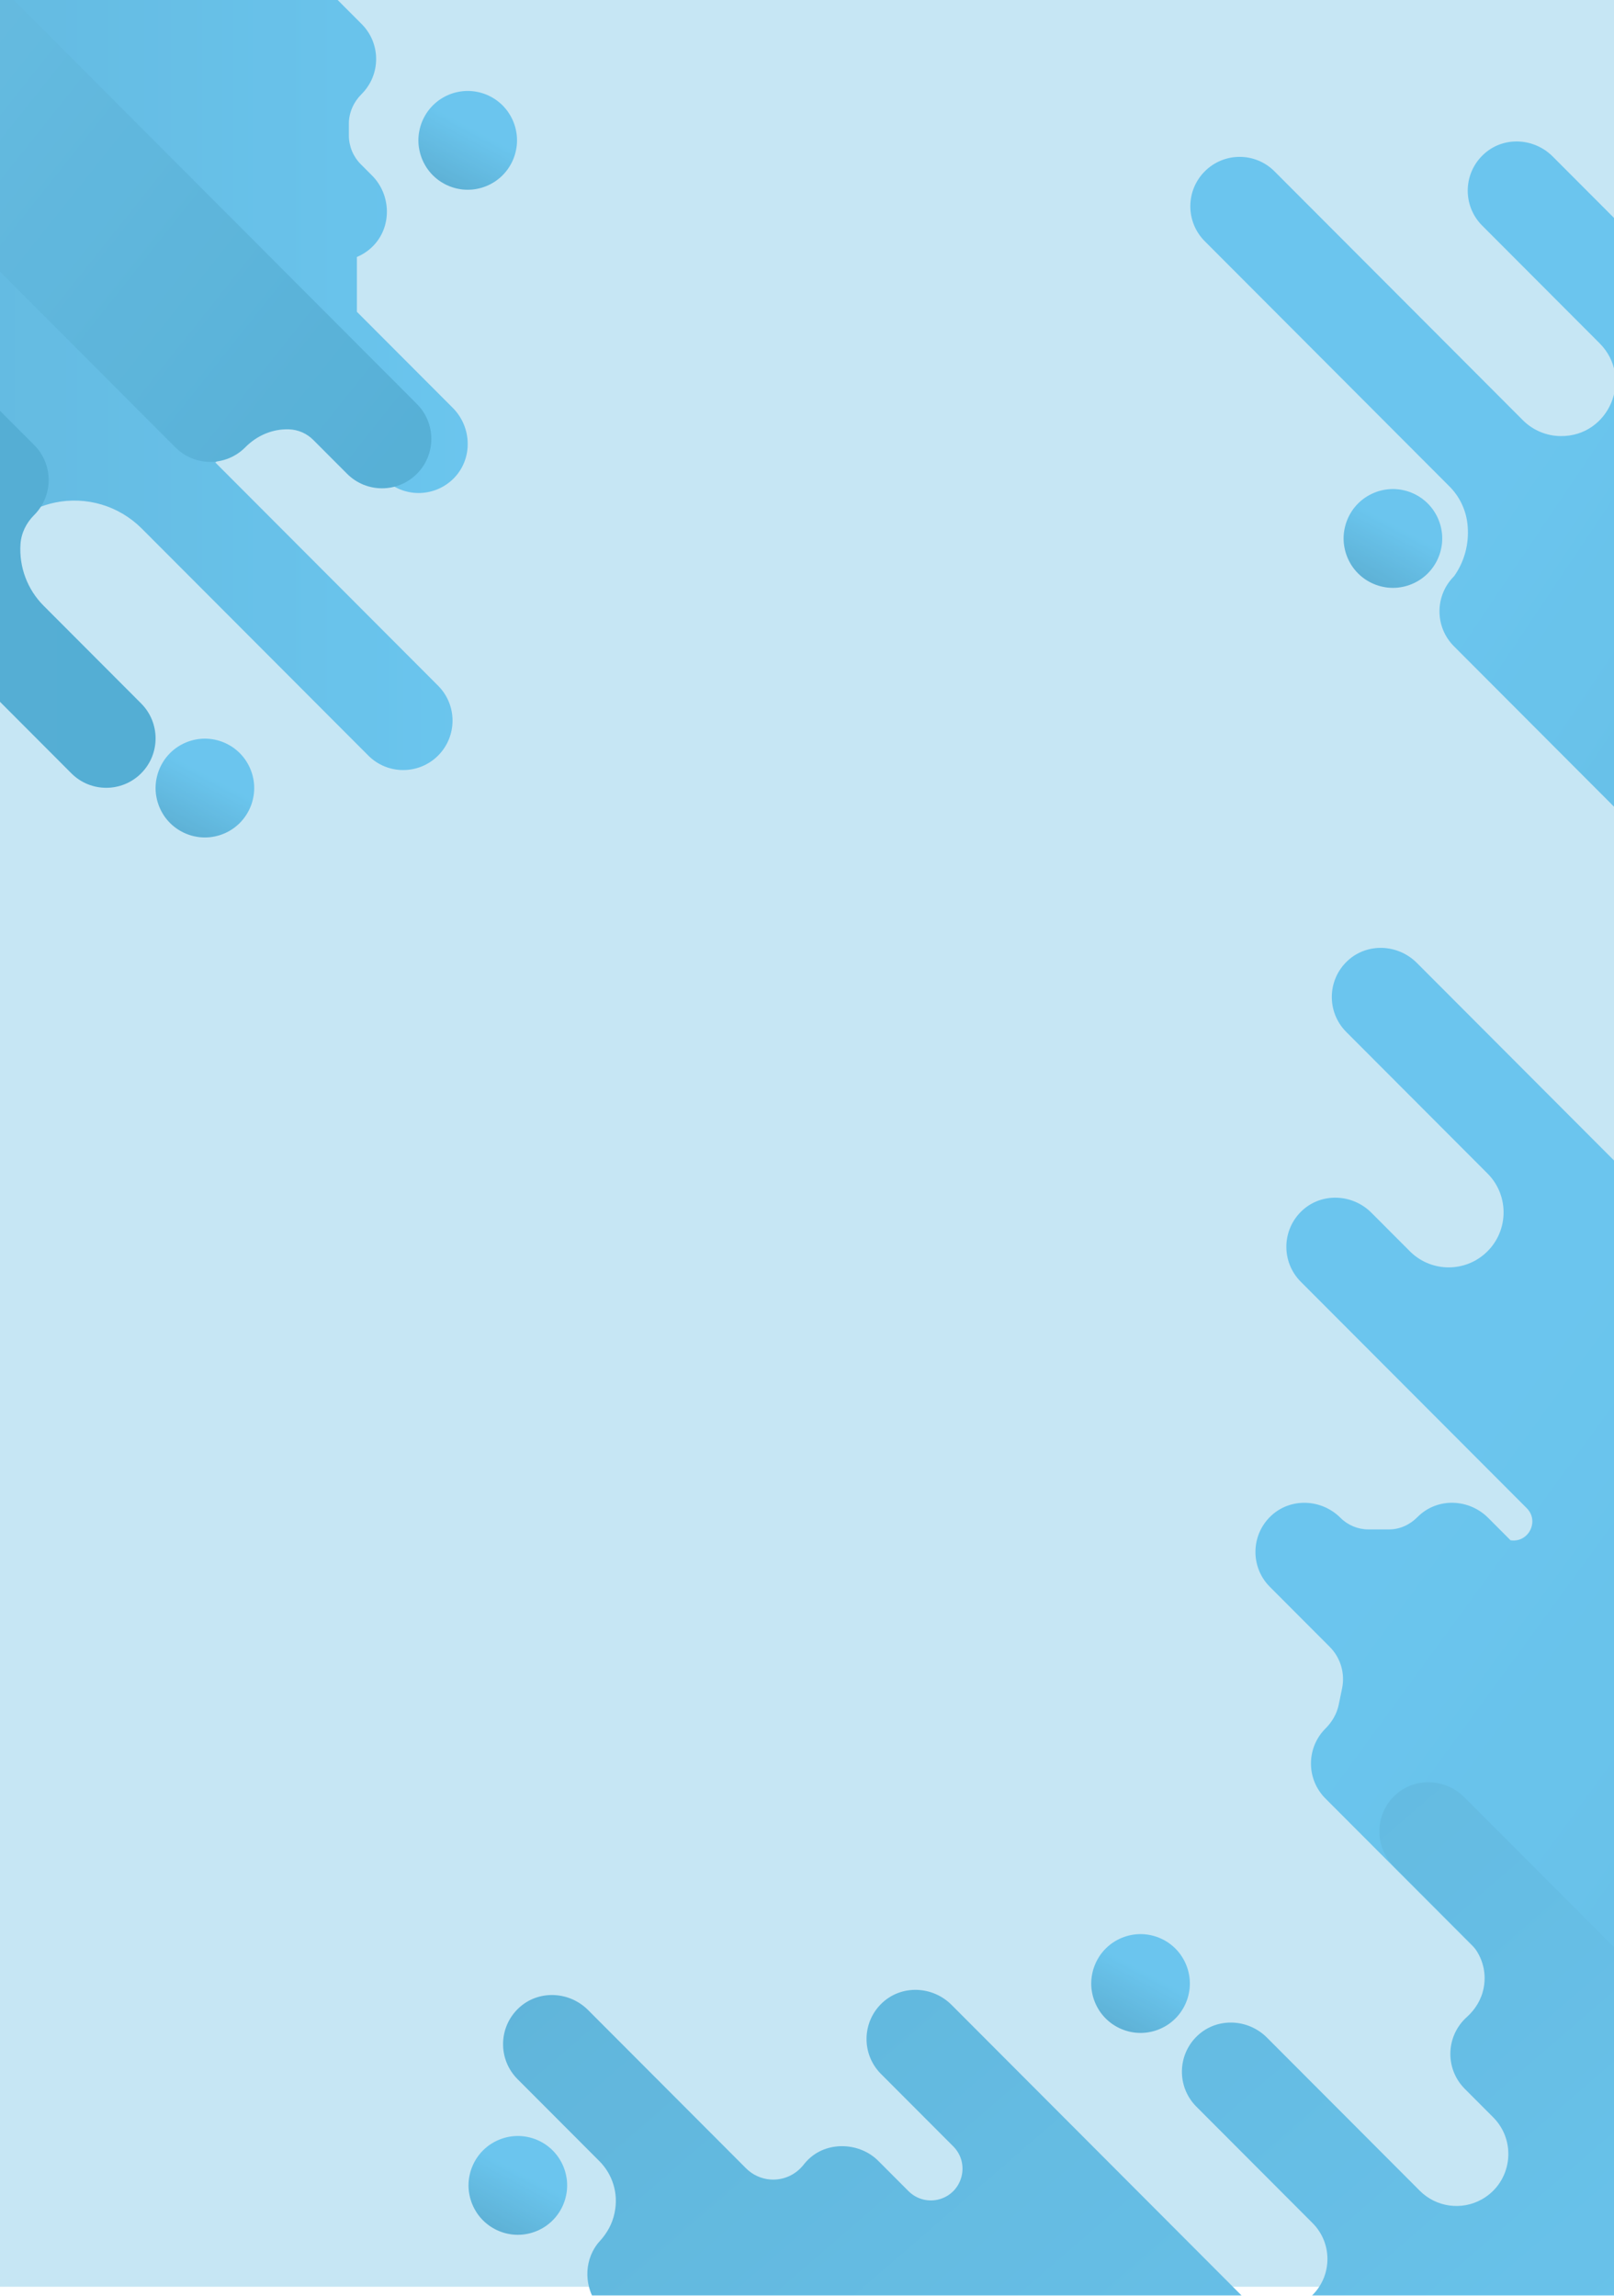 <svg width="720" height="1024" viewBox="0 0 720 1024" fill="none" xmlns="http://www.w3.org/2000/svg">
<g opacity="0.7" clip-path="url(#clip0_847_4809)">
<rect y="-4" width="720" height="1024" fill="#AEDBEF"/>
<g filter="url(#filter0_dd_847_4809)">
<path d="M208.64 70.638C207.93 70.638 207.2 70.608 206.48 70.538C205.77 70.458 205.05 70.357 204.35 70.207C203.64 70.067 202.94 69.897 202.26 69.686C201.57 69.476 200.89 69.225 200.23 68.955C199.57 68.684 198.91 68.374 198.28 68.033C197.65 67.692 197.03 67.322 196.43 66.931C195.83 66.53 195.25 66.099 194.69 65.638C194.14 65.187 193.6 64.696 193.09 64.185C192.58 63.674 192.09 63.133 191.63 62.572C191.18 62.021 190.75 61.44 190.35 60.839C189.96 60.238 189.59 59.617 189.25 58.985C188.91 58.354 188.6 57.693 188.33 57.031C188.06 56.37 187.81 55.689 187.6 54.997C187.39 54.316 187.22 53.605 187.08 52.903C186.93 52.202 186.83 51.481 186.75 50.769C186.68 50.048 186.64 49.316 186.64 48.605C186.64 47.894 186.68 47.152 186.75 46.431C186.83 45.719 186.93 44.998 187.08 44.297C187.22 43.595 187.39 42.884 187.6 42.202C187.81 41.511 188.06 40.83 188.33 40.169C188.6 39.507 188.91 38.846 189.25 38.215C189.59 37.583 189.96 36.962 190.35 36.361C190.75 35.76 191.18 35.179 191.63 34.628C192.09 34.067 192.58 33.526 193.09 33.014C193.6 32.504 194.14 32.013 194.69 31.562C195.25 31.101 195.83 30.67 196.43 30.269C197.03 29.878 197.65 29.508 198.28 29.167C198.91 28.826 199.57 28.526 200.23 28.245C200.89 27.975 201.57 27.724 202.26 27.514C202.94 27.313 203.64 27.133 204.35 26.993C205.05 26.842 205.77 26.742 206.48 26.672C207.92 26.522 209.37 26.522 210.81 26.672C211.52 26.742 212.24 26.842 212.94 26.993C213.64 27.133 214.35 27.313 215.03 27.514C215.72 27.724 216.4 27.975 217.06 28.245C217.72 28.526 218.37 28.826 219.01 29.167C219.64 29.508 220.26 29.878 220.86 30.269C221.45 30.67 222.04 31.101 222.59 31.562C223.15 32.013 223.69 32.504 224.2 33.014C224.71 33.526 225.2 34.067 225.65 34.628C226.11 35.179 226.54 35.76 226.93 36.361C227.33 36.962 227.7 37.583 228.04 38.215C228.38 38.846 228.68 39.507 228.96 40.169C229.23 40.83 229.48 41.511 229.69 42.202C229.89 42.884 230.07 43.595 230.21 44.297C230.36 44.998 230.46 45.719 230.54 46.431C230.61 47.152 230.64 47.883 230.64 48.605C230.64 49.326 230.61 50.048 230.54 50.769C230.46 51.481 230.36 52.202 230.21 52.903C230.07 53.605 229.89 54.316 229.69 54.997C229.48 55.689 229.23 56.37 228.96 57.031C228.68 57.693 228.38 58.354 228.04 58.985C227.7 59.617 227.33 60.238 226.93 60.839C226.54 61.44 226.11 62.021 225.65 62.572C225.2 63.133 224.71 63.674 224.2 64.185C223.69 64.696 223.15 65.187 222.59 65.638C222.04 66.099 221.45 66.53 220.86 66.931C220.26 67.322 219.64 67.692 219.01 68.033C218.37 68.374 217.72 68.684 217.06 68.955C216.4 69.225 215.72 69.476 215.03 69.686C214.35 69.897 213.64 70.067 212.94 70.207C212.24 70.357 211.52 70.458 210.81 70.538C210.09 70.608 209.36 70.638 208.64 70.638V70.638Z" fill="url(#paint0_linear_847_4809)"/>
</g>
<g filter="url(#filter1_dd_847_4809)">
<path d="M621.372 248.213C620.662 248.213 619.932 248.182 619.212 248.112C618.502 248.032 617.782 247.932 617.082 247.782C616.372 247.641 615.672 247.471 614.992 247.261C614.302 247.05 613.622 246.8 612.962 246.529C612.302 246.259 611.642 245.948 611.012 245.607C610.382 245.267 609.762 244.896 609.162 244.505C608.562 244.104 607.982 243.674 607.422 243.213C606.872 242.762 606.332 242.271 605.822 241.76C605.312 241.249 604.822 240.708 604.362 240.147C603.912 239.596 603.482 239.015 603.082 238.413C602.692 237.812 602.322 237.191 601.982 236.56C601.642 235.929 601.332 235.267 601.062 234.606C600.792 233.945 600.542 233.263 600.332 232.572C600.122 231.891 599.952 231.179 599.812 230.478C599.662 229.777 599.562 229.055 599.482 228.344C599.412 227.622 599.372 226.891 599.372 226.179C599.372 225.468 599.412 224.727 599.482 224.005C599.562 223.294 599.662 222.572 599.812 221.871C599.952 221.17 600.122 220.458 600.332 219.777C600.542 219.086 600.792 218.404 601.062 217.743C601.332 217.082 601.642 216.42 601.982 215.789C602.322 215.158 602.692 214.537 603.082 213.936C603.482 213.334 603.912 212.753 604.362 212.202C604.822 211.641 605.312 211.1 605.822 210.589C606.332 210.078 606.872 209.587 607.422 209.136C607.982 208.675 608.562 208.244 609.162 207.844C609.762 207.453 610.382 207.082 611.012 206.742C611.642 206.401 612.302 206.1 612.962 205.82C613.622 205.549 614.302 205.299 614.992 205.088C615.672 204.888 616.372 204.708 617.082 204.567C617.782 204.417 618.502 204.317 619.212 204.247C620.652 204.096 622.102 204.096 623.542 204.247C624.252 204.317 624.972 204.417 625.672 204.567C626.372 204.708 627.082 204.888 627.762 205.088C628.452 205.299 629.132 205.549 629.792 205.82C630.452 206.1 631.102 206.401 631.742 206.742C632.372 207.082 632.992 207.453 633.592 207.844C634.182 208.244 634.772 208.675 635.322 209.136C635.882 209.587 636.422 210.078 636.932 210.589C637.442 211.1 637.932 211.641 638.382 212.202C638.842 212.753 639.272 213.334 639.662 213.936C640.062 214.537 640.432 215.158 640.772 215.789C641.112 216.42 641.412 217.082 641.692 217.743C641.962 218.404 642.212 219.086 642.422 219.777C642.622 220.458 642.802 221.17 642.942 221.871C643.092 222.572 643.192 223.294 643.272 224.005C643.342 224.727 643.372 225.458 643.372 226.179C643.372 226.901 643.342 227.622 643.272 228.344C643.192 229.055 643.092 229.777 642.942 230.478C642.802 231.179 642.622 231.891 642.422 232.572C642.212 233.263 641.962 233.945 641.692 234.606C641.412 235.267 641.112 235.929 640.772 236.56C640.432 237.191 640.062 237.812 639.662 238.413C639.272 239.015 638.842 239.596 638.382 240.147C637.932 240.708 637.442 241.249 636.932 241.76C636.422 242.271 635.882 242.762 635.322 243.213C634.772 243.674 634.182 244.104 633.592 244.505C632.992 244.896 632.372 245.267 631.742 245.607C631.102 245.948 630.452 246.259 629.792 246.529C629.132 246.8 628.452 247.05 627.762 247.261C627.082 247.471 626.372 247.641 625.672 247.782C624.972 247.932 624.252 248.032 623.542 248.112C622.822 248.182 622.092 248.213 621.372 248.213V248.213Z" fill="url(#paint1_linear_847_4809)"/>
</g>
<g filter="url(#filter2_dd_847_4809)">
<path d="M508.789 892.783C508.079 892.783 507.349 892.752 506.629 892.682C505.919 892.602 505.199 892.502 504.499 892.352C503.789 892.211 503.089 892.041 502.409 891.831C501.719 891.62 501.039 891.37 500.379 891.099C499.719 890.829 499.059 890.518 498.429 890.177C497.799 889.837 497.179 889.466 496.579 889.075C495.979 888.675 495.399 888.244 494.839 887.783C494.289 887.332 493.749 886.841 493.239 886.33C492.729 885.819 492.239 885.278 491.779 884.717C491.329 884.166 490.899 883.585 490.499 882.983C490.109 882.382 489.739 881.761 489.399 881.13C489.059 880.499 488.749 879.837 488.479 879.176C488.209 878.515 487.959 877.833 487.749 877.142C487.539 876.461 487.369 875.749 487.229 875.048C487.079 874.347 486.979 873.625 486.899 872.914C486.829 872.192 486.789 871.461 486.789 870.749C486.789 870.038 486.829 869.297 486.899 868.575C486.979 867.864 487.079 867.142 487.229 866.441C487.369 865.74 487.539 865.028 487.749 864.347C487.959 863.656 488.209 862.974 488.479 862.313C488.749 861.652 489.059 860.99 489.399 860.359C489.739 859.728 490.109 859.107 490.499 858.506C490.899 857.904 491.329 857.323 491.779 856.772C492.239 856.211 492.729 855.67 493.239 855.159C493.749 854.648 494.289 854.157 494.839 853.706C495.399 853.245 495.979 852.814 496.579 852.414C497.179 852.023 497.799 851.652 498.429 851.312C499.059 850.971 499.719 850.67 500.379 850.39C501.039 850.119 501.719 849.869 502.409 849.658C503.089 849.458 503.789 849.278 504.499 849.137C505.199 848.987 505.919 848.887 506.629 848.817C508.069 848.666 509.519 848.666 510.959 848.817C511.669 848.887 512.389 848.987 513.089 849.137C513.789 849.278 514.499 849.458 515.179 849.658C515.869 849.869 516.549 850.119 517.209 850.39C517.869 850.67 518.519 850.971 519.159 851.312C519.789 851.652 520.409 852.023 521.009 852.414C521.599 852.814 522.189 853.245 522.739 853.706C523.299 854.157 523.839 854.648 524.349 855.159C524.859 855.67 525.349 856.211 525.799 856.772C526.259 857.323 526.689 857.904 527.079 858.506C527.479 859.107 527.849 859.728 528.189 860.359C528.529 860.99 528.829 861.652 529.109 862.313C529.379 862.974 529.629 863.656 529.839 864.347C530.039 865.028 530.219 865.74 530.359 866.441C530.509 867.142 530.609 867.864 530.689 868.575C530.759 869.297 530.789 870.028 530.789 870.749C530.789 871.471 530.759 872.192 530.689 872.914C530.609 873.625 530.509 874.347 530.359 875.048C530.219 875.749 530.039 876.461 529.839 877.142C529.629 877.833 529.379 878.515 529.109 879.176C528.829 879.837 528.529 880.499 528.189 881.13C527.849 881.761 527.479 882.382 527.079 882.983C526.689 883.585 526.259 884.166 525.799 884.717C525.349 885.278 524.859 885.819 524.349 886.33C523.839 886.841 523.299 887.332 522.739 887.783C522.189 888.244 521.599 888.675 521.009 889.075C520.409 889.466 519.789 889.837 519.159 890.177C518.519 890.518 517.869 890.829 517.209 891.099C516.549 891.37 515.869 891.62 515.179 891.831C514.499 892.041 513.789 892.211 513.089 892.352C512.389 892.502 511.669 892.602 510.959 892.682C510.239 892.752 509.509 892.783 508.789 892.783V892.783Z" fill="url(#paint2_linear_847_4809)"/>
</g>
<g filter="url(#filter3_dd_847_4809)">
<path d="M231 982.828C230.29 982.828 229.56 982.798 228.84 982.728C228.13 982.648 227.41 982.548 226.71 982.397C226 982.257 225.3 982.087 224.62 981.876C223.93 981.666 223.25 981.415 222.59 981.145C221.93 980.874 221.27 980.564 220.64 980.223C220.01 979.882 219.39 979.512 218.79 979.121C218.19 978.72 217.61 978.289 217.05 977.828C216.5 977.378 215.96 976.887 215.45 976.376C214.94 975.865 214.45 975.324 213.99 974.762C213.54 974.211 213.11 973.63 212.71 973.029C212.32 972.428 211.95 971.807 211.61 971.176C211.27 970.544 210.96 969.883 210.69 969.222C210.42 968.56 210.17 967.879 209.96 967.188C209.75 966.506 209.58 965.795 209.44 965.094C209.29 964.392 209.19 963.671 209.11 962.959C209.04 962.238 209 961.507 209 960.795C209 960.084 209.04 959.342 209.11 958.621C209.19 957.91 209.29 957.188 209.44 956.487C209.58 955.785 209.75 955.074 209.96 954.393C210.17 953.701 210.42 953.02 210.69 952.359C210.96 951.697 211.27 951.036 211.61 950.405C211.95 949.774 212.32 949.152 212.71 948.551C213.11 947.95 213.54 947.369 213.99 946.818C214.45 946.257 214.94 945.716 215.45 945.205C215.96 944.694 216.5 944.203 217.05 943.752C217.61 943.291 218.19 942.86 218.79 942.459C219.39 942.069 220.01 941.698 220.64 941.357C221.27 941.017 221.93 940.716 222.59 940.435C223.25 940.165 223.93 939.914 224.62 939.704C225.3 939.504 226 939.323 226.71 939.183C227.41 939.033 228.13 938.933 228.84 938.862C230.28 938.712 231.73 938.712 233.17 938.862C233.88 938.933 234.6 939.033 235.3 939.183C236 939.323 236.71 939.504 237.39 939.704C238.08 939.914 238.76 940.165 239.42 940.435C240.08 940.716 240.73 941.017 241.37 941.357C242 941.698 242.62 942.069 243.22 942.459C243.81 942.86 244.4 943.291 244.95 943.752C245.51 944.203 246.05 944.694 246.56 945.205C247.07 945.716 247.56 946.257 248.01 946.818C248.47 947.369 248.9 947.95 249.29 948.551C249.69 949.152 250.06 949.774 250.4 950.405C250.74 951.036 251.04 951.697 251.32 952.359C251.59 953.02 251.84 953.701 252.05 954.393C252.25 955.074 252.43 955.785 252.57 956.487C252.72 957.188 252.82 957.91 252.9 958.621C252.97 959.342 253 960.074 253 960.795C253 961.517 252.97 962.238 252.9 962.959C252.82 963.671 252.72 964.392 252.57 965.094C252.43 965.795 252.25 966.506 252.05 967.188C251.84 967.879 251.59 968.56 251.32 969.222C251.04 969.883 250.74 970.544 250.4 971.176C250.06 971.807 249.69 972.428 249.29 973.029C248.9 973.63 248.47 974.211 248.01 974.762C247.56 975.324 247.07 975.865 246.56 976.376C246.05 976.887 245.51 977.378 244.95 977.828C244.4 978.289 243.81 978.72 243.22 979.121C242.62 979.512 242 979.882 241.37 980.223C240.73 980.564 240.08 980.874 239.42 981.145C238.76 981.415 238.08 981.666 237.39 981.876C236.71 982.087 236 982.257 235.3 982.397C234.6 982.548 233.88 982.648 233.17 982.728C232.45 982.798 231.72 982.828 231 982.828V982.828Z" fill="url(#paint3_linear_847_4809)"/>
</g>
<path d="M91.399 373.55C90.689 373.55 89.959 373.52 89.239 373.449C88.529 373.369 87.809 373.269 87.109 373.119C86.399 372.978 85.699 372.808 85.019 372.598C84.329 372.387 83.649 372.137 82.989 371.866C82.329 371.596 81.669 371.285 81.039 370.945C80.409 370.604 79.789 370.233 79.189 369.842C78.589 369.442 78.009 369.011 77.449 368.55C76.899 368.099 76.359 367.608 75.849 367.097C75.339 366.586 74.849 366.045 74.389 365.484C73.939 364.933 73.509 364.352 73.109 363.75C72.719 363.149 72.349 362.528 72.009 361.897C71.669 361.266 71.359 360.604 71.089 359.943C70.819 359.282 70.569 358.6 70.359 357.909C70.149 357.228 69.979 356.516 69.839 355.815C69.689 355.114 69.589 354.392 69.509 353.681C69.439 352.959 69.399 352.228 69.399 351.517C69.399 350.805 69.439 350.064 69.509 349.342C69.589 348.631 69.689 347.91 69.839 347.208C69.979 346.507 70.149 345.795 70.359 345.114C70.569 344.423 70.819 343.741 71.089 343.08C71.359 342.419 71.669 341.757 72.009 341.126C72.349 340.495 72.719 339.874 73.109 339.273C73.509 338.671 73.939 338.09 74.389 337.539C74.849 336.978 75.339 336.437 75.849 335.926C76.359 335.415 76.899 334.924 77.449 334.473C78.009 334.012 78.589 333.582 79.189 333.181C79.789 332.79 80.409 332.419 81.039 332.079C81.669 331.738 82.329 331.437 82.989 331.157C83.649 330.886 84.329 330.636 85.019 330.425C85.699 330.225 86.399 330.045 87.109 329.904C87.809 329.754 88.529 329.654 89.239 329.584C90.679 329.433 92.129 329.433 93.569 329.584C94.279 329.654 94.999 329.754 95.699 329.904C96.399 330.045 97.109 330.225 97.789 330.425C98.479 330.636 99.159 330.886 99.819 331.157C100.479 331.437 101.129 331.738 101.769 332.079C102.399 332.419 103.019 332.79 103.619 333.181C104.209 333.582 104.799 334.012 105.349 334.473C105.909 334.924 106.449 335.415 106.959 335.926C107.469 336.437 107.959 336.978 108.409 337.539C108.869 338.09 109.299 338.671 109.689 339.273C110.089 339.874 110.459 340.495 110.799 341.126C111.139 341.757 111.439 342.419 111.719 343.08C111.989 343.741 112.239 344.423 112.449 345.114C112.649 345.795 112.829 346.507 112.969 347.208C113.119 347.91 113.219 348.631 113.299 349.342C113.369 350.064 113.399 350.795 113.399 351.517C113.399 352.238 113.369 352.959 113.299 353.681C113.219 354.392 113.119 355.114 112.969 355.815C112.829 356.516 112.649 357.228 112.449 357.909C112.239 358.6 111.989 359.282 111.719 359.943C111.439 360.604 111.139 361.266 110.799 361.897C110.459 362.528 110.089 363.149 109.689 363.75C109.299 364.352 108.869 364.933 108.409 365.484C107.959 366.045 107.469 366.586 106.959 367.097C106.449 367.608 105.909 368.099 105.349 368.55C104.799 369.011 104.209 369.442 103.619 369.842C103.019 370.233 102.399 370.604 101.769 370.945C101.129 371.285 100.479 371.596 99.819 371.866C99.159 372.137 98.479 372.387 97.789 372.598C97.109 372.808 96.399 372.978 95.699 373.119C94.999 373.269 94.279 373.369 93.569 373.449C92.849 373.52 92.119 373.55 91.399 373.55Z" fill="url(#paint4_linear_847_4809)"/>
<g filter="url(#filter4_dd_847_4809)">
<path d="M134.51 162.688L171.21 199.46C175.51 203.768 181.14 205.912 186.77 205.912C192.4 205.912 198.24 203.678 202.57 199.209C210.99 190.502 210.53 176.495 201.98 167.928L159.2 125.064V100.617C161.69 99.585 164.02 98.082 166.07 96.098C174.91 87.531 174.66 73.003 165.96 64.286L160.94 59.256C157.54 55.849 155.63 51.23 155.63 46.411V41.16C155.63 36.171 157.77 31.482 161.3 27.965L161.35 27.915C169.94 19.308 169.94 5.35 161.35 -3.256L-157.81 -323.021C-166.4 -331.628 -180.33 -331.628 -188.92 -323.021C-197.51 -314.414 -197.51 -300.457 -188.92 -291.85L-28.48 -131.096L-28.75 -130.785L-152.82 -255.098C-161.41 -263.705 -175.34 -263.705 -183.93 -255.098C-192.52 -246.491 -192.52 -232.534 -183.93 -223.927L-57.86 -97.591L-60.28 -94.825L-116.83 -151.486C-125.42 -160.093 -139.35 -160.093 -147.94 -151.486C-156.53 -142.879 -156.53 -128.922 -147.94 -120.315L-89.38 -61.64L-121.17 -25.38L-123.72 -27.935C-132.31 -36.541 -146.24 -36.541 -154.83 -27.935C-163.42 -19.328 -163.42 -5.37 -154.83 3.236L-150.26 7.815L-169.14 29.357L-22.09 239.127L8.41 217.244C13.22 213.798 18.69 211.393 24.47 210.181C38.52 207.245 53.09 211.593 63.24 221.763L164.31 323.031C168.61 327.339 174.24 329.483 179.87 329.483C185.5 329.483 191.13 327.329 195.43 323.031C204.02 314.424 204.02 300.467 195.43 291.86L96.04 192.276L126.52 171.094L134.52 162.698L134.51 162.688Z" fill="url(#paint5_linear_847_4809)"/>
</g>
<g filter="url(#filter5_dd_847_4809)">
<path d="M62.96 299.775L19.43 256.16C12.21 248.926 8.46 238.917 9.14 228.707C9.47 223.777 11.72 219.238 15.22 215.751L15.27 215.701C23.86 207.094 23.86 193.137 15.27 184.53L-303.88 -135.254C-312.47 -143.861 -326.4 -143.861 -334.99 -135.254C-343.58 -126.647 -343.58 -112.69 -334.99 -104.083L-131.76 99.554L-136.16 100.276L-256.19 -19.999C-264.78 -28.606 -278.71 -28.606 -287.3 -19.999C-295.89 -11.392 -295.89 2.565 -287.3 11.172L31.84 330.946C36.14 335.255 41.77 337.399 47.4 337.399C53.03 337.399 58.66 335.245 62.96 330.946C71.55 322.34 71.55 308.382 62.96 299.775Z" fill="url(#paint6_linear_847_4809)"/>
</g>
<g filter="url(#filter6_dd_847_4809)">
<path d="M185.96 166.175L-133.19 -153.6C-141.78 -162.207 -155.71 -162.207 -164.3 -153.6C-172.89 -144.993 -172.89 -131.036 -164.3 -122.429L-73.74 -31.682L-75.39 -30.7L-209.79 -165.373C-218.38 -173.98 -232.31 -173.98 -240.9 -165.373C-249.49 -156.766 -249.49 -142.809 -240.9 -134.202L78.25 185.572C82.55 189.881 88.18 192.025 93.81 192.025C99.44 192.025 105.07 189.871 109.37 185.572L109.44 185.502C114.61 180.272 121.58 177.246 128.92 177.507C133 177.647 136.87 179.33 139.75 182.226L154.85 197.355C159.15 201.664 164.78 203.808 170.41 203.808C176.04 203.808 181.67 201.654 185.97 197.355C194.56 188.749 194.56 174.791 185.97 166.185L185.96 166.175Z" fill="url(#paint7_linear_847_4809)"/>
</g>
<g filter="url(#filter7_dd_847_4809)">
<path d="M995.902 412.864C1001.53 412.864 1007.16 410.71 1011.46 406.412C1020.05 397.805 1020.05 383.847 1011.46 375.241L692.662 55.807C684.552 47.681 671.462 46.719 662.672 54.103C652.632 62.53 652.133 77.559 661.193 86.627L713.562 139.099C728.922 154.489 717.853 180.791 696.143 180.52C689.823 180.44 683.783 177.895 679.323 173.416L568.552 62.43C559.962 53.823 546.033 53.823 537.443 62.43C528.852 71.037 528.852 84.994 537.443 93.601L646.612 202.984C650.992 207.373 653.793 213.104 654.573 219.266C655.583 227.322 653.712 235.508 649.192 242.251C648.872 242.722 648.662 243.022 648.592 243.093C640.002 251.699 640.002 265.657 648.592 274.263L967.742 594.038C972.042 598.346 977.672 600.491 983.302 600.491C988.932 600.491 994.562 598.336 998.862 594.038C1007.45 585.431 1007.45 571.474 998.862 562.867L947.412 511.316L980.902 406.892C985.132 410.86 990.522 412.874 995.932 412.874L995.902 412.864Z" fill="url(#paint8_linear_847_4809)"/>
</g>
<g filter="url(#filter8_dd_847_4809)">
<path d="M1235.41 1235.68L919.32 918.974V897.412L1152.21 1130.76C1156.51 1135.07 1162.14 1137.21 1167.77 1137.21C1173.4 1137.21 1179.03 1135.06 1183.33 1130.76C1191.92 1122.15 1191.92 1108.19 1183.33 1099.59L919.33 835.07V765.674L1172.5 1019.34C1176.8 1023.65 1182.43 1025.79 1188.06 1025.79C1193.69 1025.79 1199.32 1023.64 1203.62 1019.34C1212.21 1010.73 1212.21 996.776 1203.62 988.169L632.049 415.5C623.619 407.054 609.87 406.423 601.14 414.568C591.97 423.125 591.78 437.503 600.56 446.3L663.57 509.434C673.7 519.584 673.01 536.226 662.08 545.504C652.36 553.75 637.95 553.159 628.94 544.132L611.77 526.928C603.34 518.481 589.589 517.85 580.859 525.996C571.699 534.553 571.499 548.931 580.279 557.728L681.08 658.725C686.84 664.497 681.879 674.276 673.839 673.033L663.87 663.044C655.83 654.988 642.89 653.936 634.06 661.12C633.43 661.631 632.839 662.162 632.289 662.723C628.929 666.13 624.449 668.194 619.669 668.194H610.45C605.77 668.194 601.289 666.33 597.979 663.024C589.549 654.577 575.8 653.946 567.07 662.092C557.91 670.649 557.709 685.027 566.489 693.824L593.159 720.546C598.009 725.406 600.09 732.379 598.7 739.102L597.19 746.417C596.35 750.465 594.219 754.082 591.299 756.997L591.26 757.037C582.67 765.644 582.67 779.601 591.26 788.208L1163.18 1361.25C1167.48 1365.56 1173.11 1367.7 1178.74 1367.7C1184.37 1367.7 1190 1365.55 1194.3 1361.25C1202.89 1352.64 1202.89 1338.68 1194.3 1330.08L839.68 974.763L844.45 972.308L1138.41 1266.84C1142.71 1271.15 1148.34 1273.3 1153.97 1273.3C1159.6 1273.3 1165.23 1271.14 1169.53 1266.84C1178.12 1258.24 1178.12 1244.28 1169.53 1235.67L885.609 951.187L888.02 949.954L1204.29 1266.84C1208.59 1271.15 1214.22 1273.3 1219.85 1273.3C1225.48 1273.3 1231.11 1271.14 1235.41 1266.84C1244 1258.24 1244 1244.28 1235.41 1235.67V1235.68Z" fill="url(#paint9_linear_847_4809)"/>
</g>
<g filter="url(#filter9_dd_847_4809)">
<path d="M1256.47 1459.6L853.31 1055.65L855.65 1052.8L1193.7 1391.52C1198 1395.82 1203.63 1397.97 1209.26 1397.97C1214.89 1397.97 1220.52 1395.81 1224.82 1391.52C1233.41 1382.91 1233.41 1368.95 1224.82 1360.35L653.27 787.677C644.84 779.231 631.09 778.599 622.36 786.745C613.2 795.302 613 809.68 621.78 818.477L655.72 852.484C660.95 857.724 663.26 865.199 661.9 872.483L661.85 872.733C660.9 877.813 658.15 882.302 654.31 885.739C654.01 885.999 653.73 886.28 653.44 886.56C644.85 895.167 644.85 909.124 653.44 917.731L666.09 930.406C676.95 941.287 674.41 959.553 660.99 967.047C651.96 972.087 640.68 970.514 633.37 963.19L565.18 894.866C556.75 886.42 543 885.789 534.27 893.935C525.11 902.491 524.91 916.869 533.69 925.667L585.55 977.628C594.22 986.315 594.39 1000.35 585.93 1009.25C577.18 1018.46 562.57 1018.63 553.6 1009.64L424.49 880.278C416.06 871.831 402.31 871.2 393.58 879.346C384.42 887.903 384.22 902.281 393 911.078L425.23 943.371C432.79 950.946 429.52 963.861 419.27 966.917C414.31 968.39 408.94 967.027 405.28 963.36L391.79 949.844C383.71 941.748 369.79 940.977 361.26 948.601C360.24 949.513 359.32 950.495 358.51 951.537C354.97 956.086 349.43 958.591 343.69 958.17C339.58 957.87 335.73 956.096 332.81 953.18L262.35 882.582C253.91 874.126 240.17 873.505 231.44 881.651C222.28 890.207 222.08 904.585 230.86 913.383L267.4 949.994C273.34 955.946 275.9 964.472 274.22 972.719L274.12 973.199C273.17 977.889 270.8 982.127 267.56 985.654C266.34 986.976 265.26 988.519 264.36 990.313C259.9 999.23 261.99 1010.06 269.03 1017.12L840.05 1589.25C844.35 1593.56 849.98 1595.71 855.61 1595.71C861.24 1595.71 866.87 1593.55 871.17 1589.25C879.76 1580.65 879.76 1566.69 871.17 1558.08L635.03 1321.48L636.44 1319.76L802.78 1486.42C807.08 1490.73 812.71 1492.87 818.34 1492.87C823.97 1492.87 829.6 1490.72 833.9 1486.42C842.49 1477.82 842.49 1463.86 833.9 1455.25L664.54 1285.56L664.57 1285.52L932.24 1553.71C936.54 1558.02 942.17 1560.17 947.8 1560.17C953.43 1560.17 959.06 1558.01 963.36 1553.71C971.95 1545.11 971.95 1531.15 963.36 1522.54L692.67 1251.32L710.68 1229.39L964.93 1484.14C969.23 1488.45 974.86 1490.59 980.49 1490.59C986.12 1490.59 991.75 1488.44 996.05 1484.14C1004.64 1475.53 1004.64 1461.57 996.05 1452.97L738.77 1195.18L767.61 1160.05L1105.62 1498.73C1109.92 1503.03 1115.55 1505.18 1121.18 1505.18C1126.81 1505.18 1132.44 1503.02 1136.74 1498.73C1145.33 1490.12 1145.33 1476.16 1136.74 1467.55L795.71 1125.86L825.24 1089.89L1225.37 1490.8C1229.67 1495.11 1235.3 1497.25 1240.93 1497.25C1246.56 1497.25 1252.19 1495.1 1256.49 1490.8C1265.08 1482.19 1265.08 1468.24 1256.49 1459.63L1256.47 1459.6Z" fill="url(#paint10_linear_847_4809)"/>
</g>
</g>
<defs>
<filter id="filter0_dd_847_4809" x="174.64" y="24.559" width="68" height="68.079" filterUnits="userSpaceOnUse" color-interpolation-filters="sRGB">
<feFlood flood-opacity="0" result="BackgroundImageFix"/>
<feColorMatrix in="SourceAlpha" type="matrix" values="0 0 0 0 0 0 0 0 0 0 0 0 0 0 0 0 0 0 127 0" result="hardAlpha"/>
<feMorphology radius="4" operator="erode" in="SourceAlpha" result="effect1_dropShadow_847_4809"/>
<feOffset dy="4"/>
<feGaussianBlur stdDeviation="3"/>
<feColorMatrix type="matrix" values="0 0 0 0 0.063 0 0 0 0 0.094 0 0 0 0 0.157 0 0 0 0.1 0"/>
<feBlend mode="normal" in2="BackgroundImageFix" result="effect1_dropShadow_847_4809"/>
<feColorMatrix in="SourceAlpha" type="matrix" values="0 0 0 0 0 0 0 0 0 0 0 0 0 0 0 0 0 0 127 0" result="hardAlpha"/>
<feMorphology radius="3" operator="erode" in="SourceAlpha" result="effect2_dropShadow_847_4809"/>
<feOffset dy="10"/>
<feGaussianBlur stdDeviation="7.5"/>
<feColorMatrix type="matrix" values="0 0 0 0 0.063 0 0 0 0 0.094 0 0 0 0 0.157 0 0 0 0.1 0"/>
<feBlend mode="normal" in2="effect1_dropShadow_847_4809" result="effect2_dropShadow_847_4809"/>
<feBlend mode="normal" in="SourceGraphic" in2="effect2_dropShadow_847_4809" result="shape"/>
</filter>
<filter id="filter1_dd_847_4809" x="587.372" y="202.134" width="68" height="68.079" filterUnits="userSpaceOnUse" color-interpolation-filters="sRGB">
<feFlood flood-opacity="0" result="BackgroundImageFix"/>
<feColorMatrix in="SourceAlpha" type="matrix" values="0 0 0 0 0 0 0 0 0 0 0 0 0 0 0 0 0 0 127 0" result="hardAlpha"/>
<feMorphology radius="4" operator="erode" in="SourceAlpha" result="effect1_dropShadow_847_4809"/>
<feOffset dy="4"/>
<feGaussianBlur stdDeviation="3"/>
<feColorMatrix type="matrix" values="0 0 0 0 0.063 0 0 0 0 0.094 0 0 0 0 0.157 0 0 0 0.1 0"/>
<feBlend mode="normal" in2="BackgroundImageFix" result="effect1_dropShadow_847_4809"/>
<feColorMatrix in="SourceAlpha" type="matrix" values="0 0 0 0 0 0 0 0 0 0 0 0 0 0 0 0 0 0 127 0" result="hardAlpha"/>
<feMorphology radius="3" operator="erode" in="SourceAlpha" result="effect2_dropShadow_847_4809"/>
<feOffset dy="10"/>
<feGaussianBlur stdDeviation="7.5"/>
<feColorMatrix type="matrix" values="0 0 0 0 0.063 0 0 0 0 0.094 0 0 0 0 0.157 0 0 0 0.1 0"/>
<feBlend mode="normal" in2="effect1_dropShadow_847_4809" result="effect2_dropShadow_847_4809"/>
<feBlend mode="normal" in="SourceGraphic" in2="effect2_dropShadow_847_4809" result="shape"/>
</filter>
<filter id="filter2_dd_847_4809" x="474.789" y="846.704" width="68" height="68.079" filterUnits="userSpaceOnUse" color-interpolation-filters="sRGB">
<feFlood flood-opacity="0" result="BackgroundImageFix"/>
<feColorMatrix in="SourceAlpha" type="matrix" values="0 0 0 0 0 0 0 0 0 0 0 0 0 0 0 0 0 0 127 0" result="hardAlpha"/>
<feMorphology radius="4" operator="erode" in="SourceAlpha" result="effect1_dropShadow_847_4809"/>
<feOffset dy="4"/>
<feGaussianBlur stdDeviation="3"/>
<feColorMatrix type="matrix" values="0 0 0 0 0.063 0 0 0 0 0.094 0 0 0 0 0.157 0 0 0 0.1 0"/>
<feBlend mode="normal" in2="BackgroundImageFix" result="effect1_dropShadow_847_4809"/>
<feColorMatrix in="SourceAlpha" type="matrix" values="0 0 0 0 0 0 0 0 0 0 0 0 0 0 0 0 0 0 127 0" result="hardAlpha"/>
<feMorphology radius="3" operator="erode" in="SourceAlpha" result="effect2_dropShadow_847_4809"/>
<feOffset dy="10"/>
<feGaussianBlur stdDeviation="7.5"/>
<feColorMatrix type="matrix" values="0 0 0 0 0.063 0 0 0 0 0.094 0 0 0 0 0.157 0 0 0 0.1 0"/>
<feBlend mode="normal" in2="effect1_dropShadow_847_4809" result="effect2_dropShadow_847_4809"/>
<feBlend mode="normal" in="SourceGraphic" in2="effect2_dropShadow_847_4809" result="shape"/>
</filter>
<filter id="filter3_dd_847_4809" x="197" y="936.75" width="68" height="68.079" filterUnits="userSpaceOnUse" color-interpolation-filters="sRGB">
<feFlood flood-opacity="0" result="BackgroundImageFix"/>
<feColorMatrix in="SourceAlpha" type="matrix" values="0 0 0 0 0 0 0 0 0 0 0 0 0 0 0 0 0 0 127 0" result="hardAlpha"/>
<feMorphology radius="4" operator="erode" in="SourceAlpha" result="effect1_dropShadow_847_4809"/>
<feOffset dy="4"/>
<feGaussianBlur stdDeviation="3"/>
<feColorMatrix type="matrix" values="0 0 0 0 0.063 0 0 0 0 0.094 0 0 0 0 0.157 0 0 0 0.1 0"/>
<feBlend mode="normal" in2="BackgroundImageFix" result="effect1_dropShadow_847_4809"/>
<feColorMatrix in="SourceAlpha" type="matrix" values="0 0 0 0 0 0 0 0 0 0 0 0 0 0 0 0 0 0 127 0" result="hardAlpha"/>
<feMorphology radius="3" operator="erode" in="SourceAlpha" result="effect2_dropShadow_847_4809"/>
<feOffset dy="10"/>
<feGaussianBlur stdDeviation="7.5"/>
<feColorMatrix type="matrix" values="0 0 0 0 0.063 0 0 0 0 0.094 0 0 0 0 0.157 0 0 0 0.1 0"/>
<feBlend mode="normal" in2="effect1_dropShadow_847_4809" result="effect2_dropShadow_847_4809"/>
<feBlend mode="normal" in="SourceGraphic" in2="effect2_dropShadow_847_4809" result="shape"/>
</filter>
<filter id="filter4_dd_847_4809" x="-207.362" y="-331.476" width="428.008" height="682.959" filterUnits="userSpaceOnUse" color-interpolation-filters="sRGB">
<feFlood flood-opacity="0" result="BackgroundImageFix"/>
<feColorMatrix in="SourceAlpha" type="matrix" values="0 0 0 0 0 0 0 0 0 0 0 0 0 0 0 0 0 0 127 0" result="hardAlpha"/>
<feMorphology radius="4" operator="erode" in="SourceAlpha" result="effect1_dropShadow_847_4809"/>
<feOffset dy="4"/>
<feGaussianBlur stdDeviation="3"/>
<feColorMatrix type="matrix" values="0 0 0 0 0.063 0 0 0 0 0.094 0 0 0 0 0.157 0 0 0 0.1 0"/>
<feBlend mode="normal" in2="BackgroundImageFix" result="effect1_dropShadow_847_4809"/>
<feColorMatrix in="SourceAlpha" type="matrix" values="0 0 0 0 0 0 0 0 0 0 0 0 0 0 0 0 0 0 127 0" result="hardAlpha"/>
<feMorphology radius="3" operator="erode" in="SourceAlpha" result="effect2_dropShadow_847_4809"/>
<feOffset dy="10"/>
<feGaussianBlur stdDeviation="7.5"/>
<feColorMatrix type="matrix" values="0 0 0 0 0.063 0 0 0 0 0.094 0 0 0 0 0.157 0 0 0 0.1 0"/>
<feBlend mode="normal" in2="effect1_dropShadow_847_4809" result="effect2_dropShadow_847_4809"/>
<feBlend mode="normal" in="SourceGraphic" in2="effect2_dropShadow_847_4809" result="shape"/>
</filter>
<filter id="filter5_dd_847_4809" x="-353.433" y="-143.709" width="434.835" height="503.108" filterUnits="userSpaceOnUse" color-interpolation-filters="sRGB">
<feFlood flood-opacity="0" result="BackgroundImageFix"/>
<feColorMatrix in="SourceAlpha" type="matrix" values="0 0 0 0 0 0 0 0 0 0 0 0 0 0 0 0 0 0 127 0" result="hardAlpha"/>
<feMorphology radius="4" operator="erode" in="SourceAlpha" result="effect1_dropShadow_847_4809"/>
<feOffset dy="4"/>
<feGaussianBlur stdDeviation="3"/>
<feColorMatrix type="matrix" values="0 0 0 0 0.063 0 0 0 0 0.094 0 0 0 0 0.157 0 0 0 0.1 0"/>
<feBlend mode="normal" in2="BackgroundImageFix" result="effect1_dropShadow_847_4809"/>
<feColorMatrix in="SourceAlpha" type="matrix" values="0 0 0 0 0 0 0 0 0 0 0 0 0 0 0 0 0 0 127 0" result="hardAlpha"/>
<feMorphology radius="3" operator="erode" in="SourceAlpha" result="effect2_dropShadow_847_4809"/>
<feOffset dy="10"/>
<feGaussianBlur stdDeviation="7.5"/>
<feColorMatrix type="matrix" values="0 0 0 0 0.063 0 0 0 0 0.094 0 0 0 0 0.157 0 0 0 0.1 0"/>
<feBlend mode="normal" in2="effect1_dropShadow_847_4809" result="effect2_dropShadow_847_4809"/>
<feBlend mode="normal" in="SourceGraphic" in2="effect2_dropShadow_847_4809" result="shape"/>
</filter>
<filter id="filter6_dd_847_4809" x="-259.343" y="-173.828" width="463.755" height="399.636" filterUnits="userSpaceOnUse" color-interpolation-filters="sRGB">
<feFlood flood-opacity="0" result="BackgroundImageFix"/>
<feColorMatrix in="SourceAlpha" type="matrix" values="0 0 0 0 0 0 0 0 0 0 0 0 0 0 0 0 0 0 127 0" result="hardAlpha"/>
<feMorphology radius="4" operator="erode" in="SourceAlpha" result="effect1_dropShadow_847_4809"/>
<feOffset dy="4"/>
<feGaussianBlur stdDeviation="3"/>
<feColorMatrix type="matrix" values="0 0 0 0 0.063 0 0 0 0 0.094 0 0 0 0 0.157 0 0 0 0.1 0"/>
<feBlend mode="normal" in2="BackgroundImageFix" result="effect1_dropShadow_847_4809"/>
<feColorMatrix in="SourceAlpha" type="matrix" values="0 0 0 0 0 0 0 0 0 0 0 0 0 0 0 0 0 0 127 0" result="hardAlpha"/>
<feMorphology radius="3" operator="erode" in="SourceAlpha" result="effect2_dropShadow_847_4809"/>
<feOffset dy="10"/>
<feGaussianBlur stdDeviation="7.5"/>
<feColorMatrix type="matrix" values="0 0 0 0 0.063 0 0 0 0 0.094 0 0 0 0 0.157 0 0 0 0.1 0"/>
<feBlend mode="normal" in2="effect1_dropShadow_847_4809" result="effect2_dropShadow_847_4809"/>
<feBlend mode="normal" in="SourceGraphic" in2="effect2_dropShadow_847_4809" result="shape"/>
</filter>
<filter id="filter7_dd_847_4809" x="519" y="47.096" width="510.905" height="575.395" filterUnits="userSpaceOnUse" color-interpolation-filters="sRGB">
<feFlood flood-opacity="0" result="BackgroundImageFix"/>
<feColorMatrix in="SourceAlpha" type="matrix" values="0 0 0 0 0 0 0 0 0 0 0 0 0 0 0 0 0 0 127 0" result="hardAlpha"/>
<feMorphology radius="4" operator="erode" in="SourceAlpha" result="effect1_dropShadow_847_4809"/>
<feOffset dy="4"/>
<feGaussianBlur stdDeviation="3"/>
<feColorMatrix type="matrix" values="0 0 0 0 0.063 0 0 0 0 0.094 0 0 0 0 0.157 0 0 0 0.1 0"/>
<feBlend mode="normal" in2="BackgroundImageFix" result="effect1_dropShadow_847_4809"/>
<feColorMatrix in="SourceAlpha" type="matrix" values="0 0 0 0 0 0 0 0 0 0 0 0 0 0 0 0 0 0 127 0" result="hardAlpha"/>
<feMorphology radius="3" operator="erode" in="SourceAlpha" result="effect2_dropShadow_847_4809"/>
<feOffset dy="10"/>
<feGaussianBlur stdDeviation="7.5"/>
<feColorMatrix type="matrix" values="0 0 0 0 0.063 0 0 0 0 0.094 0 0 0 0 0.157 0 0 0 0.1 0"/>
<feBlend mode="normal" in2="effect1_dropShadow_847_4809" result="effect2_dropShadow_847_4809"/>
<feBlend mode="normal" in="SourceGraphic" in2="effect2_dropShadow_847_4809" result="shape"/>
</filter>
<filter id="filter8_dd_847_4809" x="548.049" y="406.798" width="705.803" height="982.902" filterUnits="userSpaceOnUse" color-interpolation-filters="sRGB">
<feFlood flood-opacity="0" result="BackgroundImageFix"/>
<feColorMatrix in="SourceAlpha" type="matrix" values="0 0 0 0 0 0 0 0 0 0 0 0 0 0 0 0 0 0 127 0" result="hardAlpha"/>
<feMorphology radius="4" operator="erode" in="SourceAlpha" result="effect1_dropShadow_847_4809"/>
<feOffset dy="4"/>
<feGaussianBlur stdDeviation="3"/>
<feColorMatrix type="matrix" values="0 0 0 0 0.063 0 0 0 0 0.094 0 0 0 0 0.157 0 0 0 0.1 0"/>
<feBlend mode="normal" in2="BackgroundImageFix" result="effect1_dropShadow_847_4809"/>
<feColorMatrix in="SourceAlpha" type="matrix" values="0 0 0 0 0 0 0 0 0 0 0 0 0 0 0 0 0 0 127 0" result="hardAlpha"/>
<feMorphology radius="3" operator="erode" in="SourceAlpha" result="effect2_dropShadow_847_4809"/>
<feOffset dy="10"/>
<feGaussianBlur stdDeviation="7.5"/>
<feColorMatrix type="matrix" values="0 0 0 0 0.063 0 0 0 0 0.094 0 0 0 0 0.157 0 0 0 0.1 0"/>
<feBlend mode="normal" in2="effect1_dropShadow_847_4809" result="effect2_dropShadow_847_4809"/>
<feBlend mode="normal" in="SourceGraphic" in2="effect2_dropShadow_847_4809" result="shape"/>
</filter>
<filter id="filter9_dd_847_4809" x="212.419" y="778.975" width="1062.51" height="838.73" filterUnits="userSpaceOnUse" color-interpolation-filters="sRGB">
<feFlood flood-opacity="0" result="BackgroundImageFix"/>
<feColorMatrix in="SourceAlpha" type="matrix" values="0 0 0 0 0 0 0 0 0 0 0 0 0 0 0 0 0 0 127 0" result="hardAlpha"/>
<feMorphology radius="4" operator="erode" in="SourceAlpha" result="effect1_dropShadow_847_4809"/>
<feOffset dy="4"/>
<feGaussianBlur stdDeviation="3"/>
<feColorMatrix type="matrix" values="0 0 0 0 0.063 0 0 0 0 0.094 0 0 0 0 0.157 0 0 0 0.1 0"/>
<feBlend mode="normal" in2="BackgroundImageFix" result="effect1_dropShadow_847_4809"/>
<feColorMatrix in="SourceAlpha" type="matrix" values="0 0 0 0 0 0 0 0 0 0 0 0 0 0 0 0 0 0 127 0" result="hardAlpha"/>
<feMorphology radius="3" operator="erode" in="SourceAlpha" result="effect2_dropShadow_847_4809"/>
<feOffset dy="10"/>
<feGaussianBlur stdDeviation="7.5"/>
<feColorMatrix type="matrix" values="0 0 0 0 0.063 0 0 0 0 0.094 0 0 0 0 0.157 0 0 0 0.1 0"/>
<feBlend mode="normal" in2="effect1_dropShadow_847_4809" result="effect2_dropShadow_847_4809"/>
<feBlend mode="normal" in="SourceGraphic" in2="effect2_dropShadow_847_4809" result="shape"/>
</filter>
<linearGradient id="paint0_linear_847_4809" x1="198.12" y1="68.474" x2="211.44" y2="43.426" gradientUnits="userSpaceOnUse">
<stop stop-color="#1990C4"/>
<stop offset="1" stop-color="#2CADE7"/>
</linearGradient>
<linearGradient id="paint1_linear_847_4809" x1="610.852" y1="246.048" x2="624.163" y2="221.001" gradientUnits="userSpaceOnUse">
<stop stop-color="#1990C4"/>
<stop offset="1" stop-color="#2CADE7"/>
</linearGradient>
<linearGradient id="paint2_linear_847_4809" x1="498.269" y1="890.618" x2="511.58" y2="865.561" gradientUnits="userSpaceOnUse">
<stop stop-color="#1990C4"/>
<stop offset="1" stop-color="#2CADE7"/>
</linearGradient>
<linearGradient id="paint3_linear_847_4809" x1="220.48" y1="980.664" x2="233.791" y2="955.617" gradientUnits="userSpaceOnUse">
<stop stop-color="#1990C4"/>
<stop offset="1" stop-color="#2CADE7"/>
</linearGradient>
<linearGradient id="paint4_linear_847_4809" x1="80.879" y1="371.385" x2="94.2" y2="346.338" gradientUnits="userSpaceOnUse">
<stop stop-color="#1990C4"/>
<stop offset="1" stop-color="#2CADE7"/>
</linearGradient>
<linearGradient id="paint5_linear_847_4809" x1="-195.36" y1="-1.02123e-05" x2="208.64" y2="-1.02123e-05" gradientUnits="userSpaceOnUse">
<stop stop-color="#1990C4"/>
<stop offset="1" stop-color="#2CADE7"/>
</linearGradient>
<linearGradient id="paint6_linear_847_4809" x1="-341.44" y1="97.851" x2="69.4" y2="97.851" gradientUnits="userSpaceOnUse">
<stop stop-color="#1990C4"/>
<stop offset="1" stop-color="#0B8BC2"/>
</linearGradient>
<linearGradient id="paint7_linear_847_4809" x1="-232" y1="-63.123" x2="192.644" y2="274.729" gradientUnits="userSpaceOnUse">
<stop stop-color="#33A9DD"/>
<stop offset="1" stop-color="#0B8BC2"/>
</linearGradient>
<linearGradient id="paint8_linear_847_4809" x1="1122.05" y1="521.587" x2="659.871" y2="211.346" gradientUnits="userSpaceOnUse">
<stop stop-color="#1990C4"/>
<stop offset="1" stop-color="#2CADE7"/>
</linearGradient>
<linearGradient id="paint9_linear_847_4809" x1="1373.5" y1="1169.78" x2="644.007" y2="637.101" gradientUnits="userSpaceOnUse">
<stop stop-color="#1990C4"/>
<stop offset="1" stop-color="#2CADE7"/>
</linearGradient>
<linearGradient id="paint10_linear_847_4809" x1="210" y1="701.37" x2="661.51" y2="1223.52" gradientUnits="userSpaceOnUse">
<stop stop-color="#1990C4"/>
<stop offset="1" stop-color="#2CADE7"/>
</linearGradient>
<clipPath id="clip0_847_4809">
<rect width="720" height="1024" fill="white"/>
</clipPath>
</defs>
</svg>
